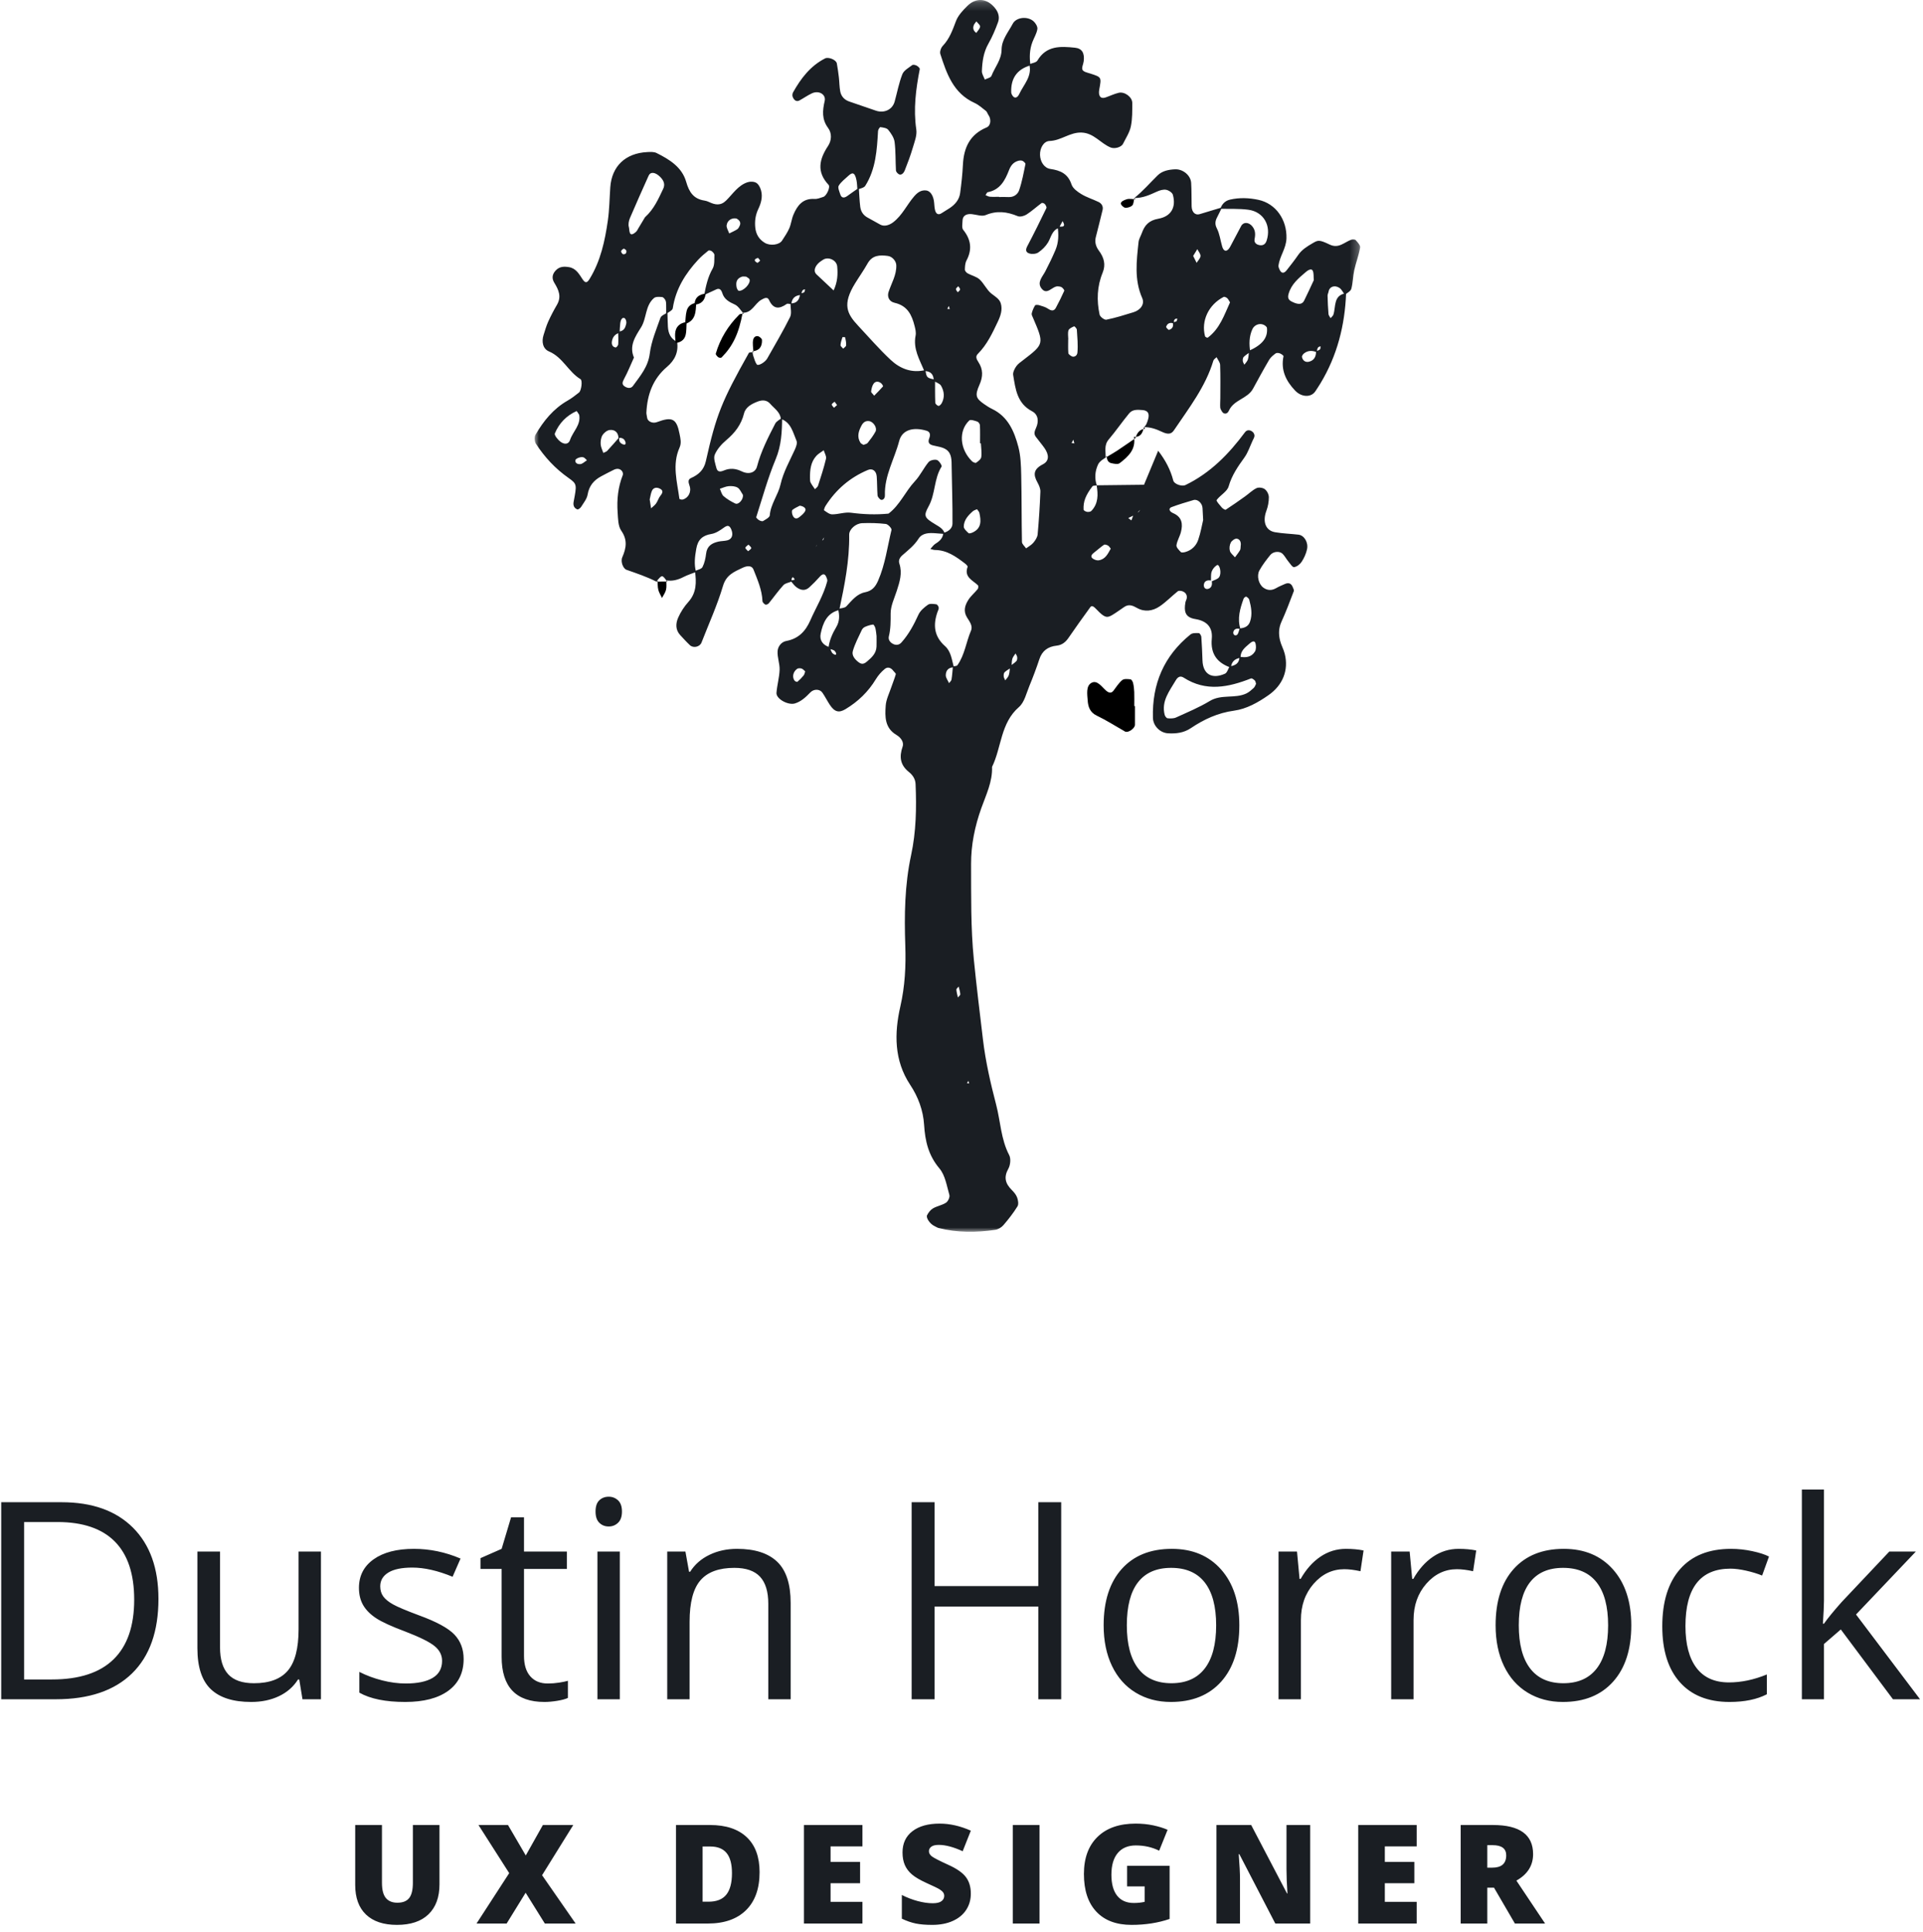 <?xml version="1.0" encoding="UTF-8"?>
<svg width="223px" height="224px" viewBox="0 0 223 224" version="1.1" xmlns="http://www.w3.org/2000/svg" xmlns:xlink="http://www.w3.org/1999/xlink">
    <!-- Generator: Sketch 50.2 (55047) - http://www.bohemiancoding.com/sketch -->
    <title>Group Copy</title>
    <desc>Created with Sketch.</desc>
    <defs>
        <polygon id="path-1" points="0 0.196 95.735 0.196 95.735 143 0 143"></polygon>
    </defs>
    <g id="Page-1" stroke="none" stroke-width="1" fill="none" fill-rule="evenodd">
        <g id="Group-Copy" transform="translate(0, -1)">
            <g id="Header-Logo" transform="translate(62, 0)">
                <g id="Group-3" transform="translate(0, 0.804)">
                    <g id="Fill-1-Clipped">
                        <mask id="mask-2" fill="white">
                            <use xlink:href="#path-1"></use>
                        </mask>
                        <g id="path-1"></g>
                        <path d="M50.303,125.497 L50.136,125.769 L50.38,125.81 L50.303,125.497 Z M24.753,64.101 C24.883,63.98 25.108,63.865 25.116,63.737 C25.123,63.61 24.911,63.47 24.796,63.335 C24.67,63.457 24.452,63.572 24.443,63.702 C24.434,63.827 24.641,63.967 24.753,64.101 Z M62.466,51.168 L62.266,51.563 L62.587,51.596 L62.466,51.168 Z M35.069,47.154 C34.974,47.025 34.88,46.896 34.786,46.768 C34.669,46.874 34.469,46.973 34.458,47.089 C34.447,47.207 34.622,47.343 34.715,47.471 C34.833,47.366 34.951,47.26 35.069,47.154 Z M48.029,35.666 L47.854,36.003 L48.136,36.032 L48.029,35.666 Z M49.128,33.383 C49.031,33.491 48.866,33.592 48.856,33.707 C48.846,33.825 48.989,33.955 49.064,34.08 C49.161,33.972 49.327,33.87 49.338,33.754 C49.348,33.638 49.204,33.507 49.128,33.383 Z M26.157,30.41 C26.064,30.301 25.94,30.084 25.881,30.101 C25.43,30.227 25.408,30.453 25.826,30.664 C25.88,30.691 26.044,30.5 26.157,30.41 Z M10.614,29.199 C10.516,29.136 10.384,29 10.329,29.026 C10.2,29.087 10.031,29.222 10.024,29.335 C10.018,29.449 10.186,29.67 10.283,29.673 C10.582,29.683 10.694,29.487 10.614,29.199 Z M51.224,2.674 C51.11,2.836 50.988,2.959 50.929,3.107 C50.782,3.476 50.89,3.784 51.216,4.013 C51.375,3.769 51.632,3.536 51.657,3.279 C51.677,3.097 51.384,2.882 51.224,2.674 Z M49.172,114.572 C49.079,114.692 48.902,114.816 48.908,114.931 C48.924,115.233 49.019,115.532 49.082,115.832 C49.18,115.709 49.366,115.581 49.359,115.463 C49.343,115.164 49.241,114.869 49.172,114.572 Z M6.062,53.558 C5.931,53.439 5.818,53.272 5.666,53.219 C5.514,53.166 5.312,53.196 5.15,53.248 C4.995,53.298 4.782,53.395 4.739,53.52 C4.647,53.785 4.883,54.04 5.291,54.003 C5.559,53.979 5.805,53.715 6.062,53.558 Z M35.47,40.214 C35.464,40.342 35.671,40.481 35.781,40.615 C35.901,40.49 36.113,40.37 36.121,40.237 C36.142,39.93 36.073,39.615 36.011,39.309 C36.006,39.281 35.702,39.264 35.693,39.293 C35.593,39.594 35.486,39.903 35.47,40.214 Z M76.364,29.865 C76.498,30.133 76.632,30.401 76.766,30.668 C76.927,30.406 77.199,30.15 77.216,29.879 C77.232,29.622 76.98,29.35 76.846,29.083 C76.686,29.344 76.525,29.604 76.364,29.865 Z M30.746,58.821 C30.458,58.979 30.142,59.104 29.894,59.312 C29.804,59.388 29.83,59.672 29.882,59.835 C30.031,60.307 30.339,60.431 30.688,60.151 C30.96,59.933 31.282,59.687 31.396,59.384 C31.499,59.109 31.163,58.876 30.746,58.821 Z M31.374,78.03 C31.237,77.917 31.116,77.756 30.959,77.705 C30.802,77.655 30.564,77.65 30.44,77.737 C29.967,78.069 29.839,78.674 30.133,79.096 C30.195,79.185 30.427,79.278 30.47,79.241 C30.733,79.015 30.98,78.765 31.199,78.495 C31.298,78.372 31.318,78.186 31.374,78.03 Z M39.374,46.071 C39.729,45.705 40.08,45.36 40.401,44.988 C40.43,44.954 40.291,44.723 40.187,44.634 C39.9,44.39 39.538,44.368 39.316,44.665 C39.133,44.911 39.063,45.264 39.02,45.58 C39.003,45.697 39.203,45.845 39.374,46.071 Z M81.875,63.483 C81.942,63.083 81.808,62.705 81.427,62.644 C81.214,62.61 80.846,62.872 80.73,63.095 C80.587,63.369 80.54,63.768 80.625,64.064 C80.705,64.345 81.008,64.563 81.212,64.809 C81.41,64.536 81.63,64.274 81.797,63.983 C81.875,63.847 81.852,63.652 81.875,63.483 Z M23.403,25.53 C22.878,25.424 22.346,25.726 22.265,26.306 C22.223,26.604 22.455,26.94 22.564,27.259 C22.874,27.102 23.199,26.967 23.49,26.779 C23.623,26.693 23.713,26.514 23.782,26.359 C23.935,26.021 23.797,25.739 23.403,25.53 Z M24.532,32.27 C24.357,32.27 24.17,32.223 24.021,32.278 C23.49,32.476 23.3,32.818 23.414,33.482 C23.441,33.643 23.574,33.904 23.677,33.913 C24.21,33.961 25.069,33.08 24.923,32.594 C24.882,32.457 24.663,32.373 24.532,32.27 Z M13.342,58.098 C13.394,58.44 13.447,58.783 13.5,59.125 C13.697,58.941 13.93,58.781 14.083,58.565 C14.283,58.281 14.377,57.915 14.596,57.651 C14.915,57.268 14.903,56.999 14.439,56.809 C14.076,56.659 13.747,56.761 13.597,57.107 C13.464,57.416 13.423,57.766 13.342,58.098 Z M61.882,39.539 L61.873,39.539 C61.873,40.07 61.847,40.603 61.89,41.131 C61.901,41.264 62.116,41.406 62.266,41.496 C62.504,41.638 62.906,41.49 62.943,41.068 C63.021,40.193 62.933,39.301 62.876,38.419 C62.867,38.273 62.601,38.005 62.562,38.024 C62.318,38.139 61.983,38.277 61.91,38.487 C61.801,38.803 61.882,39.185 61.882,39.539 Z M66.807,63.802 C66.704,63.681 66.621,63.52 66.49,63.444 C66.355,63.367 66.116,63.29 66.021,63.355 C65.612,63.635 65.246,63.976 64.851,64.279 C64.443,64.593 64.457,64.857 64.927,65.066 C65.073,65.131 65.255,65.177 65.408,65.155 C66.19,65.041 66.476,64.394 66.807,63.802 Z M51.297,59.231 C51.135,59.307 50.946,59.351 50.817,59.464 C50.274,59.941 49.776,60.488 49.763,61.241 C49.759,61.497 50.087,61.791 50.32,62.005 C50.398,62.076 50.671,61.985 50.827,61.91 C51.843,61.417 51.772,60.547 51.572,59.652 C51.537,59.499 51.391,59.371 51.297,59.231 Z M24.146,57.552 C23.949,57.269 23.809,56.894 23.54,56.731 C23.26,56.56 22.85,56.532 22.506,56.559 C22.157,56.585 21.82,56.756 21.478,56.863 C21.616,57.153 21.686,57.522 21.908,57.715 C22.306,58.059 22.778,58.338 23.256,58.567 C23.657,58.759 24.252,58.054 24.146,57.552 Z M38.133,51.77 C38.298,51.697 38.52,51.669 38.619,51.543 C38.95,51.126 39.278,50.696 39.529,50.228 C39.75,49.817 39.304,49.104 38.808,49.02 C38.398,48.951 38.111,49.146 37.914,49.513 C37.563,50.168 37.345,50.83 37.781,51.526 C37.85,51.637 38.013,51.69 38.133,51.77 Z M5.162,48.277 C5.056,48.125 4.89,47.84 4.86,47.853 C3.683,48.387 2.834,49.257 2.341,50.45 C2.292,50.566 2.433,50.795 2.536,50.934 C3.132,51.741 3.881,51.873 4.108,51.194 C4.439,50.212 5.392,49.451 5.162,48.277 Z M31.93,55.585 C31.948,55.765 31.919,55.969 31.994,56.121 C32.132,56.399 32.331,56.647 32.504,56.908 C32.627,56.775 32.813,56.662 32.864,56.505 C33.197,55.47 33.539,54.434 33.789,53.377 C33.858,53.088 33.621,52.726 33.524,52.397 C33.236,52.611 32.904,52.785 32.667,53.045 C32.015,53.763 31.923,54.664 31.93,55.585 Z M90.353,32.68 C90.318,32.265 90.366,31.893 90.239,31.598 C90.116,31.312 89.783,31.43 89.42,31.74 C88.59,32.45 87.749,33.132 87.432,34.257 C87.306,34.702 87.39,34.957 87.805,35.166 C88.528,35.53 88.997,35.525 89.232,35.053 C89.632,34.25 90,33.432 90.353,32.68 Z M80.64,35.251 C80.51,35.048 80.439,34.872 80.311,34.761 C80.205,34.67 79.989,34.574 79.894,34.622 C78.149,35.518 77.263,37.405 77.745,39.188 C77.766,39.267 78.011,39.377 78.056,39.343 C79.457,38.304 79.969,36.711 80.64,35.251 Z M34.669,33.868 C35.132,32.881 35.169,31.988 35.086,31.08 C35.021,30.362 34.059,29.905 33.442,30.314 C33.295,30.412 33.141,30.503 33.007,30.617 C32.467,31.081 32.315,31.659 32.67,31.991 C33.323,32.603 33.975,33.217 34.669,33.868 Z M51.748,51.594 C51.716,51.594 51.683,51.594 51.651,51.594 C51.651,50.893 51.669,50.192 51.637,49.493 C51.63,49.342 51.472,49.117 51.336,49.072 C51.033,48.971 50.55,48.803 50.403,48.941 C49.132,50.141 49.292,52.27 50.715,53.669 C50.831,53.784 51.114,53.901 51.198,53.842 C51.439,53.673 51.758,53.434 51.792,53.188 C51.864,52.668 51.772,52.127 51.748,51.594 Z M39.648,73.934 C39.62,73.732 39.596,73.377 39.517,73.034 C39.479,72.869 39.323,72.591 39.247,72.6 C38.931,72.637 38.615,72.738 38.321,72.865 C38.168,72.931 38.01,73.077 37.941,73.226 C37.567,74.034 37.136,74.83 36.896,75.679 C36.753,76.186 37.137,76.657 37.591,76.987 C37.958,77.254 38.211,77.167 38.55,76.88 C39.108,76.408 39.613,75.938 39.645,75.154 C39.66,74.797 39.648,74.44 39.648,73.934 Z M53.853,23.012 L53.853,23.037 C54.211,23.037 54.57,23.017 54.927,23.041 C55.548,23.084 56.02,22.73 56.184,22.251 C56.521,21.27 56.706,20.236 56.915,19.217 C56.936,19.114 56.714,18.904 56.564,18.84 C56.417,18.777 56.207,18.8 56.045,18.85 C55.504,19.016 55.213,19.396 55.005,19.933 C54.55,21.108 53.973,22.206 52.549,22.477 C52.443,22.497 52.372,22.702 52.285,22.82 C52.453,22.884 52.617,22.989 52.789,23.003 C53.141,23.032 53.498,23.012 53.853,23.012 Z M12.795,25.385 C13.868,24.41 14.351,23.241 14.897,22.109 C15.136,21.614 15.032,21.175 14.544,20.692 C13.991,20.146 13.432,20.082 13.219,20.561 C12.489,22.199 11.748,23.832 11.049,25.482 C10.914,25.8 10.834,26.221 10.929,26.533 C11.021,26.835 10.885,27.849 11.753,27.075 C11.879,26.962 11.951,26.788 12.042,26.639 C12.32,26.18 12.595,25.72 12.795,25.385 Z M77.523,60.483 C77.488,59.809 77.468,59.452 77.451,59.096 C77.425,58.536 76.878,58.028 76.412,58.166 C75.555,58.419 74.696,58.672 73.861,58.986 C73.494,59.123 73.558,59.479 74.036,59.684 C75.085,60.132 75.186,60.949 74.943,61.89 C74.809,62.408 74.5,62.89 74.429,63.41 C74.397,63.651 74.716,63.974 74.938,64.198 C75.025,64.285 75.293,64.239 75.46,64.192 C76.202,63.983 76.717,63.465 76.953,62.774 C77.24,61.936 77.386,61.051 77.523,60.483 Z M83.658,79.476 C83.614,79.345 83.604,79.179 83.516,79.09 C83.398,78.972 83.177,78.806 83.074,78.847 C80.457,79.876 77.857,80.42 75.269,78.759 C74.886,78.513 74.588,78.658 74.353,79.059 C73.626,80.304 72.654,81.466 73.06,83.067 C73.1,83.226 73.272,83.455 73.4,83.467 C73.723,83.497 74.094,83.505 74.379,83.375 C75.702,82.772 77.057,82.21 78.297,81.461 C79.638,80.649 81.198,81.218 82.53,80.592 C82.848,80.442 83.124,80.187 83.389,79.947 C83.516,79.831 83.571,79.636 83.658,79.476 Z M60.794,26.62 C59.983,26.896 59.899,27.697 59.532,28.308 C59.261,28.76 58.846,29.164 58.41,29.463 C58.153,29.64 57.697,29.677 57.385,29.587 C56.914,29.451 56.924,29.128 57.129,28.74 C57.899,27.282 58.627,25.802 59.345,24.318 C59.396,24.213 59.271,23.979 59.167,23.856 C59.092,23.768 58.859,23.685 58.794,23.732 C58.204,24.165 57.662,24.669 57.049,25.061 C56.769,25.24 56.294,25.369 56.018,25.254 C54.781,24.741 53.6,24.587 52.307,25.13 C51.865,25.316 51.243,25.08 50.705,25.022 C50.05,24.951 49.635,25.216 49.621,25.767 C49.612,26.129 49.511,26.608 49.695,26.837 C50.603,27.965 50.762,29.106 50.08,30.396 C49.919,30.7 49.898,31.099 49.892,31.455 C49.889,31.6 50.065,31.804 50.212,31.886 C50.668,32.139 51.233,32.256 51.601,32.594 C52.118,33.071 52.417,33.798 52.96,34.229 C53.39,34.57 53.896,34.835 54.055,35.364 C54.279,36.103 54.027,36.824 53.708,37.496 C53.08,38.825 52.455,40.159 51.393,41.224 C51.105,41.513 51.216,41.807 51.466,42.184 C52.011,43.009 52.002,43.858 51.589,44.79 C51.032,46.046 51.16,46.373 52.112,47.037 C52.413,47.247 52.724,47.45 53.053,47.609 C54.9,48.497 55.619,50.205 56.093,52.001 C56.371,53.054 56.401,54.189 56.426,55.29 C56.484,57.868 56.459,60.448 56.511,63.026 C56.516,63.277 56.824,63.522 56.99,63.769 C57.277,63.554 57.613,63.38 57.836,63.112 C58.065,62.837 58.3,62.482 58.33,62.144 C58.48,60.497 58.584,58.845 58.649,57.193 C58.662,56.848 58.494,56.463 58.319,56.148 C57.792,55.204 57.84,54.591 58.944,54.02 C59.703,53.628 59.653,52.898 59.117,52.132 C58.803,51.684 58.439,51.271 58.114,50.83 C57.865,50.491 57.977,50.176 58.149,49.796 C58.478,49.069 58.422,48.262 57.68,47.873 C55.942,46.963 55.761,45.298 55.493,43.675 C55.441,43.365 55.647,42.961 55.842,42.673 C56.039,42.383 56.359,42.168 56.646,41.948 C59.091,40.071 59.092,40.074 57.796,37.048 C57.724,36.881 57.608,36.684 57.644,36.532 C57.721,36.207 57.858,35.887 58.032,35.602 C58.079,35.523 58.357,35.533 58.506,35.578 C58.856,35.684 59.229,35.782 59.525,35.982 C59.93,36.257 60.23,36.278 60.446,35.876 C60.792,35.233 61.119,34.579 61.414,33.911 C61.45,33.83 61.265,33.603 61.135,33.511 C61.014,33.424 60.831,33.401 60.674,33.393 C60.015,33.357 59.421,34.503 58.763,33.618 C58.241,32.914 58.886,32.289 59.214,31.663 C59.64,30.849 60.04,30.018 60.399,29.173 C60.768,28.304 60.781,27.383 60.645,26.458 C61.045,26.438 61.7,26.653 61.226,25.827 C61.082,26.091 60.938,26.355 60.794,26.62 Z M48.504,77.461 C48.683,77.415 48.945,77.429 49.027,77.314 C49.879,76.114 50.034,74.631 50.601,73.309 C50.839,72.756 50.425,72.241 50.142,71.782 C49.682,71.038 49.897,70.357 50.302,69.728 C50.596,69.272 51.037,68.913 51.381,68.486 C51.458,68.389 51.475,68.117 51.403,68.047 C50.786,67.454 49.769,67.105 50.21,65.906 C50.241,65.823 50.024,65.614 49.887,65.51 C48.858,64.724 47.811,63.971 46.43,63.957 C46.25,63.955 46.072,63.88 45.892,63.839 C46.086,63.633 46.248,63.374 46.482,63.231 C46.972,62.932 47.348,62.581 47.394,61.974 C47.977,61.841 48.449,61.45 48.454,60.903 C48.474,58.704 48.388,56.505 48.358,54.305 C48.348,53.569 48.386,52.775 47.734,52.319 C47.309,52.022 46.712,51.962 46.184,51.83 C45.724,51.715 45.58,51.464 45.761,51.004 C45.931,50.567 45.835,50.249 45.456,50.135 C43.874,49.658 42.605,50.049 42.277,51.311 C41.729,53.413 40.545,55.346 40.618,57.624 C40.633,58.088 40.252,58.262 40.053,58.074 C39.925,57.954 39.775,57.784 39.763,57.626 C39.709,56.896 39.725,56.16 39.668,55.43 C39.615,54.761 39.15,54.468 38.651,54.678 C36.563,55.553 34.932,56.957 33.724,58.861 C33.629,59.01 33.523,59.332 33.567,59.362 C33.857,59.558 34.187,59.828 34.504,59.828 C35.228,59.829 35.972,59.544 36.673,59.637 C38.132,59.829 39.578,59.887 41.038,59.741 C42.364,58.741 42.987,57.167 44.099,55.983 C44.714,55.33 45.101,54.467 45.678,53.772 C45.861,53.553 46.373,53.434 46.653,53.524 C46.902,53.603 47.261,54.176 47.19,54.289 C46.293,55.704 46.49,57.453 45.68,58.911 C45.057,60.032 45.217,60.23 46.472,60.989 C46.945,61.275 47.416,61.519 47.57,62.101 C47.207,62.072 46.845,62.043 46.483,62.016 C45.74,61.958 44.947,61.976 44.522,62.645 C44.023,63.431 43.325,63.971 42.653,64.558 C42.345,64.826 42.165,65.145 42.292,65.529 C42.662,66.639 42.326,67.664 41.99,68.704 C41.713,69.563 41.281,70.439 41.283,71.307 C41.285,72.21 41.294,73.082 41.077,73.964 C40.983,74.35 41.204,74.673 41.575,74.854 C41.924,75.025 42.271,74.975 42.535,74.68 C43.386,73.726 43.978,72.621 44.506,71.459 C44.717,70.996 45.18,70.605 45.613,70.302 C45.84,70.144 46.254,70.212 46.574,70.253 C46.69,70.268 46.842,70.495 46.859,70.639 C46.879,70.803 46.772,70.985 46.712,71.156 C46.192,72.648 46.313,73.972 47.583,75.094 C48.3,75.727 48.371,76.699 48.62,77.564 C47.999,77.555 47.677,77.925 47.677,78.483 C47.677,78.786 47.921,79.09 48.055,79.393 C48.155,79.256 48.318,79.128 48.342,78.978 C48.423,78.477 48.454,77.967 48.504,77.461 Z M28.7,48.622 C28.684,50.261 28.614,51.849 27.951,53.434 C27.045,55.606 26.42,57.895 25.699,60.142 C25.673,60.223 25.888,60.422 26.029,60.504 C26.162,60.582 26.392,60.66 26.494,60.598 C26.786,60.419 27.246,60.186 27.265,59.946 C27.369,58.625 28.237,57.588 28.514,56.358 C28.842,54.907 29.573,53.648 30.173,52.322 C30.315,52.008 30.483,51.567 30.368,51.3 C29.953,50.33 29.745,49.176 28.55,48.754 C28.465,47.951 27.79,47.557 27.328,47.02 C26.931,46.558 26.406,46.542 25.869,46.747 C25.172,47.012 24.464,47.39 24.282,48.125 C23.957,49.436 23.22,50.383 22.215,51.229 C21.676,51.683 21.161,52.267 20.89,52.9 C20.712,53.316 20.946,53.936 21.074,54.445 C21.194,54.916 21.506,54.926 21.953,54.738 C22.634,54.453 23.289,54.49 24.02,54.845 C24.865,55.255 25.606,54.963 25.782,54.293 C26.244,52.525 27.069,50.918 27.895,49.312 C28.045,49.021 28.426,48.849 28.7,48.622 Z M34.21,75.231 C34.334,75.486 34.394,75.824 34.596,75.976 C34.95,76.244 35.115,76.052 34.816,75.686 C34.666,75.503 34.321,75.48 34.063,75.385 C34.161,74.472 34.519,73.661 34.986,72.878 C35.372,72.229 35.374,71.51 35.181,70.789 C35.51,70.696 35.944,70.704 36.147,70.491 C36.785,69.821 37.354,69.047 38.31,68.86 C39.129,68.699 39.519,68.228 39.834,67.504 C40.653,65.622 40.906,63.598 41.382,61.632 C41.425,61.454 40.982,60.972 40.727,60.941 C39.822,60.833 38.898,60.814 37.984,60.848 C37.228,60.875 36.466,61.565 36.475,62.189 C36.52,65.156 35.941,68.037 35.326,70.914 C33.892,71.26 33.431,72.415 33.171,73.651 C33.008,74.427 33.425,74.992 34.21,75.231 Z M82.836,40.864 C84.38,40.172 85.038,39.356 84.922,38.217 C84.907,38.08 84.696,37.92 84.54,37.849 C84.038,37.617 83.448,37.884 83.235,38.35 C82.843,39.209 82.842,40.093 82.984,40.996 C82.727,41.186 82.448,41.353 82.224,41.577 C82.127,41.675 82.106,41.891 82.12,42.046 C82.133,42.194 82.237,42.334 82.301,42.477 C82.443,42.274 82.645,42.09 82.712,41.864 C82.806,41.546 82.8,41.199 82.836,40.864 Z M81.768,73.049 C82.303,73.003 82.761,72.833 82.956,72.275 C83.257,71.418 83.093,70.568 82.87,69.729 C82.831,69.581 82.659,69.444 82.515,69.363 C82.47,69.338 82.254,69.492 82.215,69.599 C81.803,70.744 81.459,71.901 81.848,73.131 C81.485,73.013 81.171,73.078 81.047,73.382 C80.925,73.685 81.152,73.958 81.415,73.819 C81.613,73.714 81.656,73.316 81.768,73.049 Z M9.85,50.853 C9.727,51.226 9.826,51.517 10.168,51.678 C10.482,51.827 10.628,51.708 10.514,51.395 C10.386,51.045 10.102,50.913 9.723,50.976 C9.697,50.322 9.298,49.983 8.705,50.047 C8.401,50.08 8.04,50.368 7.868,50.643 C7.689,50.93 7.636,51.344 7.656,51.695 C7.675,52.036 7.854,52.368 7.963,52.704 C8.117,52.624 8.307,52.579 8.418,52.46 C8.908,51.936 9.375,51.391 9.85,50.853 Z M46.284,44.363 C46.285,43.632 45.954,43.217 45.191,43.21 C44.639,41.892 43.867,40.636 44.178,39.093 C44.246,38.752 44.154,38.361 44.066,38.011 C43.746,36.727 43.251,35.643 41.739,35.3 C41.062,35.145 40.877,34.555 41.038,34.057 C41.371,33.026 41.981,32.083 41.938,30.934 C41.922,30.484 41.5,29.934 40.947,29.865 C40.018,29.747 39.154,29.767 38.607,30.744 C38.164,31.536 37.633,32.277 37.157,33.051 C35.665,35.48 36.199,36.557 37.513,37.958 C38.76,39.289 39.955,40.674 41.284,41.916 C42.386,42.945 43.741,43.481 45.31,43.093 C45.461,43.994 45.461,43.994 46.434,44.212 C46.436,45.103 46.423,45.996 46.458,46.886 C46.463,47.022 46.676,47.215 46.827,47.255 C46.919,47.28 47.121,47.089 47.197,46.953 C47.576,46.268 47.497,45.553 47.13,44.915 C46.98,44.655 46.574,44.542 46.284,44.363 Z M9.686,38.634 C10.111,38.625 10.399,38.434 10.528,38.051 C10.585,37.881 10.65,37.695 10.634,37.524 C10.618,37.365 10.539,37.135 10.42,37.077 C10.185,36.963 9.985,37.206 9.927,37.675 C9.883,38.039 9.875,38.407 9.851,38.773 C9.319,38.915 9.029,39.28 8.955,39.807 C8.905,40.173 9.07,40.44 9.394,40.479 C9.482,40.49 9.683,40.247 9.692,40.113 C9.722,39.622 9.693,39.127 9.686,38.634 Z M90.741,41.05 C90.215,40.819 89.696,40.795 89.224,41.165 C89.102,41.262 88.955,41.469 88.982,41.588 C89.079,42.019 89.399,42.234 89.812,42.127 C90.408,41.972 90.626,41.514 90.612,40.927 C90.768,40.854 90.947,40.808 91.07,40.699 C91.14,40.636 91.12,40.471 91.141,40.351 C90.835,40.371 90.702,40.603 90.741,41.05 Z M78.524,67.594 C78.816,67.436 79.21,67.348 79.378,67.104 C79.706,66.625 79.418,65.544 79.125,65.713 C78.861,65.866 78.62,66.167 78.515,66.456 C78.4,66.772 78.452,67.15 78.431,67.5 C77.999,67.416 77.673,67.555 77.611,67.941 C77.55,68.318 77.791,68.558 78.12,68.46 C78.48,68.352 78.599,68.01 78.524,67.594 Z M55.133,77.419 C55.381,77.227 55.653,77.058 55.868,76.834 C55.961,76.737 55.975,76.524 55.957,76.372 C55.939,76.227 55.834,76.091 55.767,75.952 C55.636,76.164 55.449,76.362 55.39,76.592 C55.309,76.906 55.326,77.245 55.302,77.573 C55.03,77.754 54.735,77.91 54.499,78.129 C54.397,78.224 54.381,78.455 54.395,78.618 C54.408,78.773 54.511,78.921 54.574,79.073 C54.718,78.87 54.924,78.684 54.991,78.458 C55.09,78.127 55.09,77.767 55.133,77.419 Z M30.789,34.236 C30.947,34.187 31.125,34.167 31.255,34.077 C31.329,34.024 31.325,33.858 31.356,33.744 C31.079,33.738 30.942,33.954 30.944,34.391 C30.244,34.413 29.824,34.742 29.767,35.466 C29.584,35.453 29.343,35.356 29.228,35.437 C28.357,36.052 27.678,36.054 27.18,34.974 C27.008,34.601 26.691,34.716 26.282,34.953 C25.516,35.395 25.21,36.494 24.12,36.454 L24.249,36.571 C23.908,36.203 23.632,35.689 23.211,35.5 C22.554,35.204 21.99,34.901 21.764,34.184 C21.627,33.744 21.408,33.588 21.068,33.743 C20.598,33.955 20.132,34.175 19.665,34.392 C19.864,33.332 20.087,32.297 20.642,31.332 C20.887,30.905 20.824,30.287 20.846,29.754 C20.852,29.613 20.681,29.433 20.547,29.327 C20.448,29.249 20.218,29.193 20.146,29.251 C19.734,29.581 19.322,29.922 18.964,30.309 C17.475,31.915 16.351,33.71 16.018,35.937 C15.98,36.191 15.516,36.382 15.25,36.602 C15.252,36.24 15.262,35.877 15.251,35.515 C15.246,35.338 15.241,35.142 15.162,34.994 C15.081,34.842 14.917,34.645 14.776,34.634 C14.465,34.609 14.048,34.575 13.845,34.746 C12.804,35.628 13.007,37.089 12.33,38.165 C11.666,39.22 10.935,40.289 11.516,41.648 C11.141,42.474 10.805,43.32 10.375,44.116 C10.148,44.535 10.104,44.779 10.461,45.008 C10.775,45.209 11.165,45.26 11.398,44.94 C12.23,43.79 13.157,42.739 13.352,41.178 C13.529,39.768 14.11,38.4 14.588,37.04 C14.682,36.772 15.121,36.626 15.401,36.423 C15.417,36.972 15.422,37.521 15.453,38.068 C15.496,38.838 15.774,39.476 16.52,39.825 C16.703,41.024 16.247,41.966 15.347,42.729 C13.71,44.119 13.053,45.954 12.958,48.037 C12.95,48.216 13.021,48.397 13.035,48.58 C13.07,49.046 13.655,49.332 14.182,49.134 C15.965,48.465 16.465,48.73 16.806,50.51 C16.908,51.042 17.047,51.541 16.798,52.101 C15.923,54.061 16.526,56.048 16.787,58.023 C16.793,58.071 17.046,58.141 17.161,58.112 C17.818,57.946 18.216,57.23 17.961,56.505 C17.807,56.066 17.776,55.774 18.134,55.617 C19.01,55.23 19.624,54.677 19.851,53.67 C21.063,48.268 21.691,46.721 24.841,41.113 C24.896,41.015 25.187,41.05 25.368,41.023 L25.252,40.923 C25.285,41.104 25.296,41.292 25.355,41.463 C25.471,41.8 25.56,42.166 25.762,42.447 C25.918,42.663 26.72,42.202 26.969,41.762 C27.869,40.169 28.805,38.593 29.619,36.956 C29.834,36.525 29.662,35.901 29.667,35.366 C30.443,35.388 30.718,34.914 30.789,34.236 Z M73.985,37.559 C74.133,37.525 74.299,37.521 74.422,37.446 C74.492,37.403 74.493,37.246 74.526,37.14 C74.229,37.104 74.095,37.291 74.125,37.701 C73.699,37.547 73.37,37.663 73.233,38.079 C73.206,38.16 73.491,38.461 73.566,38.439 C73.989,38.313 74.119,37.989 73.985,37.559 Z M69.52,59.673 C69.682,59.641 69.857,59.635 70.003,59.567 C70.095,59.525 70.145,59.39 70.215,59.296 C70.042,59.477 69.87,59.658 69.698,59.839 C69.411,59.976 69.124,60.115 68.838,60.252 C68.959,60.345 69.08,60.436 69.201,60.529 C69.307,60.244 69.414,59.958 69.52,59.673 Z M32.993,63.008 C33.146,62.939 33.316,62.893 33.445,62.794 C33.519,62.736 33.528,62.592 33.566,62.487 C33.428,62.713 33.29,62.939 33.153,63.166 C33.018,63.231 32.873,63.282 32.753,63.368 C32.679,63.421 32.644,63.527 32.591,63.61 C32.725,63.409 32.86,63.208 32.993,63.008 Z M28.846,68.036 C28.241,68.701 27.721,69.444 27.149,70.141 C27.068,70.24 26.84,70.333 26.754,70.288 C26.607,70.211 26.424,70.026 26.418,69.88 C26.365,68.577 25.845,67.412 25.38,66.229 C25.206,65.787 24.735,65.724 24.088,66.032 C23.122,66.492 22.222,66.843 21.842,68.122 C21.177,70.362 20.197,72.51 19.347,74.695 C19.154,75.192 18.407,75.369 18.003,74.992 C17.609,74.622 17.245,74.218 16.878,73.82 C16.308,73.204 16.353,72.458 16.649,71.79 C16.937,71.139 17.348,70.511 17.824,69.981 C18.786,68.911 18.772,67.684 18.588,66.397 C18.89,66.249 19.34,66.177 19.463,65.938 C19.704,65.467 19.822,64.91 19.884,64.376 C19.986,63.499 20.553,63.157 21.303,62.987 C21.646,62.91 22.011,62.924 22.351,62.837 C22.907,62.694 23.064,62.167 22.789,61.544 C22.581,61.074 22.348,61.07 21.928,61.376 C21.497,61.688 21.002,62.017 20.497,62.1 C19.46,62.268 18.928,62.762 18.744,63.81 C18.583,64.722 18.466,65.603 18.716,66.505 C18.237,66.694 17.739,66.845 17.283,67.08 C16.642,67.412 15.991,67.595 15.271,67.483 C14.777,66.819 14.777,66.819 14.106,67.621 C13.047,67.076 11.842,66.671 10.643,66.25 C10.276,66.122 9.937,65.324 10.163,64.801 C10.626,63.731 10.79,62.795 10.044,61.719 C9.666,61.175 9.674,60.323 9.623,59.601 C9.517,58.121 9.67,56.662 10.224,55.262 C10.272,55.142 10.22,54.929 10.136,54.819 C9.907,54.521 9.561,54.473 9.174,54.663 C8.678,54.906 8.189,55.162 7.702,55.423 C6.849,55.881 6.312,56.531 6.141,57.539 C6.056,58.041 5.675,58.5 5.392,58.956 C5.303,59.1 5.054,59.289 4.953,59.253 C4.574,59.113 4.444,58.783 4.52,58.379 C4.888,56.402 4.946,56.32 3.922,55.6 C2.389,54.523 1.155,53.192 0.148,51.643 C-0.02,51.384 -0.055,50.86 0.095,50.602 C1.026,48.997 2.175,47.579 3.828,46.636 C4.292,46.372 4.719,46.035 5.141,45.704 C5.421,45.485 5.57,44.304 5.32,44.154 C3.911,43.307 3.273,41.618 1.668,40.941 C0.928,40.629 0.794,39.785 1.033,39.04 C1.2,38.519 1.346,37.987 1.57,37.491 C1.872,36.821 2.217,36.167 2.587,35.533 C3.136,34.593 2.79,33.809 2.285,32.988 C1.937,32.423 2.066,31.943 2.463,31.53 C2.899,31.077 3.429,31.076 3.983,31.166 C4.804,31.3 5.161,31.98 5.562,32.579 C5.86,33.023 6.071,33.026 6.366,32.546 C7.647,30.461 8.15,28.128 8.489,25.759 C8.671,24.487 8.682,23.19 8.772,21.905 C8.944,19.469 10.522,17.956 13.052,17.827 C13.414,17.808 13.832,17.783 14.137,17.935 C15.633,18.678 17.088,19.574 17.572,21.274 C17.912,22.471 18.432,23.259 19.696,23.449 C19.876,23.476 20.057,23.536 20.221,23.614 C20.918,23.947 21.56,24.078 22.204,23.444 C22.983,22.678 23.589,21.684 24.694,21.322 C25.001,21.221 25.454,21.236 25.712,21.399 C25.981,21.569 26.172,21.962 26.261,22.294 C26.459,23.036 26.252,23.763 25.934,24.43 C25.605,25.122 25.509,25.834 25.584,26.572 C25.662,27.335 26.006,27.942 26.699,28.354 C27.311,28.719 28.368,28.6 28.695,28.083 C28.989,27.62 29.312,27.164 29.528,26.665 C29.745,26.163 29.798,25.59 30.011,25.085 C30.461,24.017 31.099,23.175 32.452,23.259 C32.792,23.28 33.151,23.128 33.489,23.017 C33.85,22.899 34.325,21.882 34.082,21.622 C32.672,20.118 33.003,18.659 34.024,17.119 C34.446,16.481 34.488,15.649 34.03,15.03 C33.285,14.023 33.379,13.019 33.634,11.903 C33.81,11.131 32.949,10.642 32.146,11.019 C31.649,11.253 31.196,11.577 30.712,11.839 C30.394,12.012 30.096,11.866 29.924,11.426 C29.865,11.278 29.886,11.044 29.967,10.903 C30.876,9.286 31.971,7.84 33.677,6.969 C34.068,6.769 34.966,7.124 35.043,7.547 C35.139,8.08 35.216,8.617 35.279,9.155 C35.343,9.7 35.336,10.257 35.438,10.794 C35.545,11.358 35.911,11.764 36.463,11.958 C37.497,12.322 38.534,12.675 39.573,13.026 C40.545,13.355 41.492,12.9 41.748,11.973 C42.041,10.913 42.242,9.817 42.641,8.8 C42.812,8.362 43.367,8.06 43.784,7.745 C43.889,7.665 44.159,7.727 44.309,7.808 C44.461,7.889 44.682,8.097 44.66,8.208 C44.211,10.525 43.904,12.833 44.258,15.211 C44.359,15.89 44.049,16.651 43.844,17.35 C43.585,18.228 43.263,19.091 42.924,19.943 C42.753,20.371 42.451,20.532 42.224,20.388 C42.078,20.296 41.907,20.111 41.898,19.958 C41.835,18.858 41.881,17.747 41.741,16.658 C41.678,16.158 41.331,15.654 41,15.243 C40.827,15.029 40.414,14.982 40.097,14.935 C40.025,14.925 39.831,15.219 39.822,15.381 C39.694,17.588 39.565,19.798 38.34,21.737 C38.186,21.982 37.739,22.041 37.428,22.187 C37.396,21.827 37.396,21.461 37.326,21.109 C37.153,20.239 36.899,20.092 36.38,20.578 C35.988,20.946 35.528,21.28 35.261,21.726 C35.129,21.947 35.338,22.396 35.442,22.726 C35.578,23.155 35.875,23.199 36.279,22.903 C36.711,22.586 37.154,22.284 37.593,21.975 C37.644,22.706 37.668,23.441 37.758,24.168 C37.827,24.731 38.123,25.173 38.655,25.445 C39.144,25.696 39.61,25.994 40.099,26.246 C40.574,26.49 41.15,26.295 41.597,25.949 C42.643,25.139 43.17,23.93 44.006,22.964 C44.361,22.554 44.787,22.198 45.41,22.277 C45.832,22.33 46.176,22.76 46.296,23.462 C46.357,23.82 46.342,24.194 46.429,24.544 C46.552,25.038 46.836,25.146 47.199,24.907 C47.506,24.706 47.824,24.523 48.129,24.322 C48.765,23.902 49.24,23.342 49.343,22.575 C49.489,21.487 49.611,20.393 49.664,19.297 C49.762,17.319 50.465,15.784 52.414,14.969 C52.924,14.756 52.956,13.983 52.618,13.519 C52.512,13.373 52.469,13.163 52.336,13.059 C51.907,12.723 51.487,12.344 50.999,12.122 C48.553,11.008 47.779,8.738 47.044,6.453 C46.96,6.19 47.12,5.73 47.327,5.514 C48.116,4.688 48.468,3.675 48.861,2.638 C49.107,1.988 49.646,1.412 50.156,0.905 C51.221,-0.154 52.522,-0.007 53.449,1.213 C53.799,1.675 53.931,2.235 53.741,2.76 C53.428,3.619 53.069,4.472 52.617,5.264 C52.048,6.263 51.907,7.339 51.864,8.436 C51.85,8.76 52.083,9.093 52.203,9.421 C52.469,9.283 52.892,9.205 52.973,8.996 C53.367,7.983 54.14,7.126 54.149,5.947 C54.158,4.79 54.935,3.913 55.443,2.949 C55.837,2.198 57.119,2.039 57.839,2.648 C58.086,2.858 58.341,3.28 58.299,3.561 C58.221,4.08 57.917,4.562 57.724,5.067 C57.39,5.945 57.363,6.853 57.499,7.772 C55.929,8.225 55.208,9.29 55.266,10.9 C55.271,11.058 55.37,11.236 55.476,11.362 C55.693,11.618 55.991,11.535 56.196,11.098 C56.714,9.993 57.715,9.045 57.361,7.645 C57.683,7.507 58.158,7.46 58.304,7.216 C59.35,5.459 60.987,5.555 62.664,5.728 C63.457,5.81 63.79,6.324 63.672,7.29 C63.63,7.635 63.404,8.058 63.534,8.297 C63.666,8.539 64.127,8.623 64.458,8.73 C65.744,9.145 65.741,9.145 65.476,10.566 C65.337,11.31 65.625,11.691 66.189,11.501 C66.706,11.327 67.203,11.077 67.73,10.954 C68.425,10.792 69.303,11.453 69.303,12.125 C69.302,13.037 69.323,13.97 69.139,14.853 C68.993,15.552 68.565,16.194 68.24,16.851 C68.026,17.286 67.244,17.477 66.795,17.295 C65.62,16.819 64.857,15.613 63.414,15.564 C62.061,15.518 61.042,16.499 59.722,16.539 C59.018,16.56 58.576,17.385 58.606,18.166 C58.634,18.928 59.074,19.675 59.809,19.783 C60.979,19.955 61.85,20.34 62.26,21.585 C62.41,22.039 62.952,22.432 63.405,22.704 C64.025,23.079 64.739,23.295 65.396,23.613 C65.77,23.795 65.952,24.143 65.863,24.53 C65.617,25.594 65.33,26.647 65.07,27.708 C64.929,28.279 65.098,28.809 65.431,29.254 C66.023,30.046 66.255,30.868 65.865,31.816 C65.217,33.393 65.163,35.028 65.514,36.668 C65.569,36.922 66.075,37.306 66.297,37.26 C67.36,37.044 68.402,36.717 69.442,36.396 C70.271,36.141 70.766,35.453 70.457,34.754 C69.512,32.622 69.801,30.436 70.033,28.248 C70.071,27.895 70.289,27.563 70.412,27.217 C70.736,26.302 71.24,25.748 72.321,25.555 C73.829,25.286 74.407,24.206 74.012,22.778 C73.941,22.521 73.52,22.25 73.223,22.197 C72.891,22.138 72.489,22.261 72.165,22.409 C71.324,22.79 70.495,23.176 69.543,23.147 C70.531,22.365 71.349,21.404 72.249,20.524 C72.78,20.005 73.513,19.859 74.261,19.824 C75.157,19.782 76.077,20.503 76.133,21.402 C76.189,22.305 76.163,23.212 76.187,24.118 C76.204,24.796 76.613,25.179 77.116,25.023 C77.978,24.758 78.842,24.502 79.704,24.242 C79.548,24.563 79.404,24.892 79.233,25.205 C78.974,25.682 78.806,26.09 79.114,26.679 C79.438,27.301 79.518,28.05 79.72,28.739 C79.769,28.907 79.844,29.106 79.973,29.202 C80.187,29.361 80.449,29.192 80.664,28.79 C81.09,27.995 81.507,27.196 81.93,26.399 C82.195,25.902 82.809,25.947 83.202,26.412 C83.593,26.873 83.595,27.361 83.489,27.9 C83.416,28.268 83.614,28.527 84.039,28.612 C84.468,28.698 84.748,28.507 84.882,28.097 C85.449,26.364 84.539,24.747 82.761,24.511 C81.694,24.37 80.601,24.43 79.52,24.4 C79.701,23.841 80.089,23.463 80.643,23.337 C81.731,23.088 82.831,23.129 83.92,23.36 C85.961,23.792 87.253,25.681 87.184,27.837 C87.148,28.998 86.406,29.884 86.258,30.97 C86.237,31.122 86.315,31.299 86.382,31.448 C86.59,31.912 86.886,31.938 87.216,31.516 C87.665,30.942 88.121,30.372 88.532,29.771 C88.963,29.142 89.575,28.766 90.212,28.396 C90.831,28.038 90.958,27.954 92.185,28.545 C93.244,29.056 93.884,28.276 94.695,27.989 C94.851,27.933 95.134,27.945 95.224,28.046 C95.446,28.294 95.776,28.645 95.731,28.895 C95.573,29.785 95.239,30.643 95.043,31.528 C94.886,32.235 94.898,32.982 94.707,33.677 C94.629,33.961 94.215,34.152 93.953,34.386 C93.75,34.11 93.599,33.757 93.332,33.576 C92.779,33.201 92.163,33.434 92.075,33.975 C92.048,34.145 91.947,34.312 91.951,34.479 C91.969,35.189 91.999,35.899 92.058,36.606 C92.072,36.77 92.216,36.923 92.301,37.08 C92.413,36.944 92.579,36.824 92.629,36.667 C92.93,35.725 92.598,34.417 94.101,34.189 C93.957,37.908 93.071,41.416 91.136,44.624 C90.946,44.938 90.741,45.243 90.541,45.55 C90.047,46.307 88.924,46.256 88.186,45.477 C87.12,44.354 86.511,43.097 86.84,41.5 C86.857,41.417 86.593,41.23 86.43,41.168 C86.28,41.11 86.039,41.086 85.928,41.168 C85.647,41.377 85.351,41.616 85.177,41.911 C84.526,43.015 83.916,44.143 83.302,45.267 C82.665,46.432 81.076,46.53 80.509,47.806 C80.314,48.243 79.916,48.233 79.719,47.925 C79.625,47.776 79.516,47.608 79.504,47.442 C79.478,47.079 79.514,46.712 79.514,46.347 C79.516,45.065 79.54,43.782 79.493,42.502 C79.481,42.199 79.224,41.905 79.081,41.606 C78.953,41.738 78.755,41.849 78.708,42.005 C77.798,45.046 75.866,47.508 74.135,50.082 C73.845,50.514 73.469,50.603 72.75,50.261 C72.074,49.94 71.402,49.702 70.651,49.716 C70.907,49.544 71.023,49.195 71.128,48.844 C71.338,48.142 71.116,47.785 70.493,47.736 C69.936,47.692 69.339,47.642 68.952,48.108 C68.132,49.097 67.405,50.163 66.574,51.142 C66.012,51.803 66.23,52.526 66.222,53.242 C66.001,53.39 65.519,53.651 65.335,54.05 C64.985,54.808 64.906,55.649 65.195,56.478 C65.021,56.508 64.763,56.474 64.685,56.576 C63.883,57.628 63.609,58.347 63.658,59.286 C63.663,59.381 63.911,59.515 64.061,59.538 C64.222,59.561 64.46,59.533 64.56,59.428 C65.376,58.572 65.35,57.528 65.172,56.458 C67.031,56.437 68.888,56.415 70.746,56.394 C70.834,56.528 70.915,56.667 71.011,56.794 C70.917,56.634 70.752,56.601 70.602,56.545 C71.162,55.199 71.723,53.852 72.306,52.451 C73.157,53.556 73.737,54.658 74.058,55.903 C74.171,56.341 75.083,56.616 75.457,56.436 C78.347,55.042 80.503,52.831 82.385,50.294 C82.628,49.966 83.053,50.035 83.322,50.327 C83.417,50.431 83.486,50.612 83.472,50.748 C83.454,50.923 83.347,51.091 83.269,51.258 C82.957,51.923 82.729,52.651 82.307,53.238 C81.553,54.284 80.845,55.299 80.479,56.586 C80.307,57.191 79.501,57.6 79.083,58.17 C79.014,58.264 79.445,58.753 79.681,59.028 C79.795,59.159 80.071,59.334 80.143,59.288 C80.906,58.797 81.646,58.271 82.386,57.744 C82.833,57.425 83.234,57.017 83.72,56.786 C83.975,56.665 84.452,56.736 84.68,56.913 C84.932,57.106 85.139,57.519 85.141,57.838 C85.145,58.367 85.039,58.923 84.854,59.422 C84.387,60.677 84.767,61.708 85.857,61.896 C86.756,62.052 87.677,62.075 88.585,62.182 C89.228,62.257 89.739,63.061 89.571,63.866 C89.464,64.379 89.23,64.892 88.942,65.331 C88.755,65.619 88.384,65.905 88.065,65.945 C87.871,65.969 87.604,65.534 87.398,65.283 C87.169,65.005 86.999,64.675 86.753,64.416 C86.41,64.055 85.654,64.108 85.305,64.541 C84.851,65.105 84.402,65.686 84.053,66.315 C83.707,66.936 83.948,67.904 84.492,68.311 C84.959,68.661 85.475,68.683 86.002,68.372 C86.316,68.188 86.66,68.053 86.994,67.902 C87.422,67.709 87.732,67.821 87.901,68.235 C87.967,68.396 88.083,68.603 88.033,68.735 C87.579,69.926 87.13,71.122 86.602,72.282 C86.274,72.999 86.265,73.709 86.434,74.429 C86.56,74.962 86.849,75.455 86.983,75.988 C87.466,77.907 86.741,79.641 85.11,80.781 C83.885,81.638 82.552,82.386 81.121,82.582 C79.222,82.842 77.62,83.585 76.081,84.62 C75.287,85.153 74.383,85.267 73.443,85.209 C72.512,85.152 71.724,84.34 71.699,83.421 C71.59,79.489 72.977,76.229 76.059,73.746 C76.283,73.566 76.7,73.582 77.025,73.595 C77.13,73.599 77.3,73.875 77.312,74.037 C77.379,74.945 77.414,75.856 77.446,76.767 C77.501,78.344 78.521,78.976 80.048,78.303 C80.306,78.189 80.416,77.743 80.595,77.45 C81.259,77.362 81.738,77.088 81.733,76.324 C82.443,76.471 83.112,76.395 83.525,75.74 C83.672,75.506 83.67,75.116 83.604,74.828 C83.517,74.439 83.259,74.497 82.887,74.821 C82.37,75.27 81.824,75.669 81.867,76.455 C81.203,76.552 80.801,76.905 80.747,77.599 C79.143,77.059 78.361,75.991 78.524,74.258 C78.65,72.932 77.966,72.205 76.69,71.979 C76.508,71.947 76.322,71.916 76.152,71.85 C75.487,71.59 75.282,71.095 75.465,70.039 C75.496,69.859 75.608,69.692 75.627,69.513 C75.666,69.153 75.483,68.87 75.106,68.739 C74.946,68.683 74.69,68.658 74.579,68.746 C73.862,69.319 73.22,69.997 72.462,70.504 C71.668,71.037 70.735,71.176 69.853,70.677 C69.353,70.394 68.905,70.207 68.384,70.555 C67.925,70.861 67.483,71.194 67.012,71.479 C66.361,71.873 66.082,71.807 65.199,70.886 C64.869,70.541 64.629,70.325 64.435,70.588 C63.563,71.772 62.721,72.98 61.88,74.187 C61.549,74.662 61.123,74.984 60.547,75.046 C59.539,75.155 58.858,75.626 58.528,76.622 C58.181,77.666 57.795,78.699 57.374,79.715 C57.023,80.561 56.8,81.612 56.165,82.163 C54.014,84.028 54.154,86.831 53.043,89.104 C53.105,90.821 52.348,92.343 51.798,93.887 C51.043,96.002 50.602,98.157 50.611,100.375 C50.625,104.06 50.564,107.767 50.93,111.424 C51.24,114.527 51.622,117.632 51.991,120.732 C52.293,123.272 52.873,125.793 53.52,128.271 C54.027,130.212 54.067,132.27 55.03,134.11 C55.245,134.521 55.169,135.27 54.929,135.697 C54.38,136.675 54.586,137.402 55.31,138.132 C55.565,138.388 55.826,138.685 55.947,139.014 C56.063,139.331 56.146,139.803 55.992,140.051 C55.513,140.826 54.945,141.553 54.348,142.244 C54.123,142.504 53.743,142.725 53.406,142.774 C51.209,143.097 49.013,143.112 46.843,142.563 C46.669,142.519 46.516,142.399 46.349,142.326 C45.888,142.123 45.348,141.391 45.509,141.076 C45.665,140.77 45.908,140.451 46.198,140.284 C46.671,140.011 47.257,139.922 47.708,139.624 C47.943,139.468 48.167,138.981 48.095,138.731 C47.79,137.676 47.612,136.452 46.945,135.662 C45.662,134.143 45.281,132.484 45.161,130.586 C45.057,128.937 44.482,127.368 43.544,125.953 C41.673,123.131 41.702,119.975 42.405,116.892 C42.946,114.517 43.064,112.213 42.981,109.797 C42.861,106.309 42.909,102.798 43.654,99.342 C44.24,96.622 44.293,93.856 44.173,91.086 C44.148,90.496 43.83,90.038 43.398,89.693 C42.39,88.888 42.262,87.937 42.67,86.758 C42.864,86.198 42.421,85.675 41.955,85.398 C40.593,84.589 40.619,83.274 40.711,81.996 C40.761,81.288 41.113,80.598 41.345,79.905 C41.516,79.389 41.735,78.886 41.88,78.362 C41.907,78.262 41.687,78.096 41.586,77.956 C41.341,77.622 40.959,77.468 40.625,77.733 C40.211,78.063 39.841,78.49 39.565,78.943 C38.683,80.397 37.512,81.528 36.058,82.402 C35.3,82.858 34.799,82.766 34.223,81.897 C33.92,81.44 33.678,80.941 33.364,80.492 C33.07,80.072 32.389,80.039 31.968,80.473 C31.45,81.005 30.934,81.51 30.199,81.743 C29.41,81.994 27.986,81.226 28.044,80.508 C28.116,79.616 28.375,78.735 28.407,77.844 C28.431,77.133 28.131,76.408 28.172,75.701 C28.203,75.165 28.588,74.617 29.179,74.507 C30.591,74.243 31.411,73.386 31.967,72.119 C32.63,70.609 33.512,69.194 33.931,67.58 C33.97,67.433 33.887,67.239 33.821,67.083 C33.64,66.66 33.387,66.685 33.03,67.093 C32.666,67.506 32.275,67.898 31.87,68.271 C31.431,68.675 30.957,68.696 30.381,68.289 C30.092,68.085 29.89,67.758 29.649,67.487 C29.824,67.456 30.024,67.468 30.161,67.38 C29.936,66.919 29.775,67.131 29.782,67.62 C29.464,67.753 29.057,67.805 28.846,68.036 Z" id="Fill-1" fill="#1A1E23" fill-rule="nonzero" mask="url(#mask-2)"></path>
                    </g>
                </g>
                <path d="M69.615,82.858 C69.615,83.582 69.617,84.305 69.615,85.028 C69.614,85.454 68.802,86.001 68.465,85.809 C67.373,85.186 66.309,84.505 65.18,83.963 C64.391,83.585 64.186,82.941 64.133,82.221 C64.082,81.508 63.919,80.552 64.54,80.181 C65.219,79.775 65.743,80.609 66.249,81.05 C66.614,81.368 66.882,81.382 67.126,81.067 C67.45,80.645 67.739,80.172 68.141,79.844 C68.353,79.672 68.781,79.722 69.102,79.758 C69.219,79.772 69.362,80.023 69.4,80.189 C69.478,80.525 69.517,80.877 69.531,81.225 C69.55,81.769 69.535,82.314 69.535,82.858 L69.615,82.858 Z" id="Fill-4" fill="#000000" fill-rule="nonzero"></path>
                <path d="M69.497,51.636 C69.757,53.095 68.832,53.942 67.836,54.701 C67.627,54.861 67.17,54.763 66.85,54.69 C66.498,54.609 66.343,54.283 66.349,53.87 L66.222,54.046 C66.662,53.783 67.111,53.536 67.539,53.254 C68.258,52.779 68.963,52.282 69.674,51.795 L69.497,51.636 Z" id="Fill-6" fill="#000000" fill-rule="nonzero"></path>
                <path d="M69.543,23.951 C69.463,24.258 69.477,24.672 69.279,24.843 C69.061,25.032 68.537,25.165 68.342,25.033 C67.57,24.509 68.218,24.252 68.647,24.106 C68.956,24.001 69.332,24.093 69.678,24.097 L69.543,23.951 Z" id="Fill-8" fill="#000000" fill-rule="nonzero"></path>
                <path d="M15.271,68.288 C15.265,68.654 15.32,69.034 15.236,69.38 C15.155,69.712 14.93,70.009 14.768,70.321 C14.621,70.009 14.424,69.709 14.341,69.381 C14.254,69.032 14.276,68.655 14.25,68.291 L14.106,68.426 C14.541,68.422 14.975,68.417 15.409,68.413 L15.271,68.288 Z" id="Fill-10" fill="#000000" fill-rule="nonzero"></path>
                <path d="M70.651,50.52 C70.511,51.145 70.317,51.713 69.498,51.636 L69.675,51.795 C69.839,51.215 70.14,50.775 70.796,50.698 L70.651,50.52 Z" id="Fill-12" fill="#000000" fill-rule="nonzero"></path>
                <path d="M24.12,37.258 C23.676,39.654 23.002,41.1 21.678,42.442 C21.615,42.505 21.38,42.482 21.291,42.413 C21.16,42.312 20.974,42.1 21.006,41.993 C21.516,40.251 22.443,38.75 23.725,37.472 C23.828,37.368 24.071,37.404 24.248,37.375 L24.12,37.258 Z" id="Fill-14" fill="#000000" fill-rule="nonzero"></path>
                <path d="M17.451,38.557 C17.506,38.043 17.5,37.513 17.633,37.02 C17.773,36.501 18.184,36.188 18.737,36.107 C18.68,37.119 18.703,38.172 17.451,38.557" id="Fill-16" fill="#000000" fill-rule="nonzero"></path>
                <path d="M16.351,40.764 C16.328,40.41 16.27,40.055 16.289,39.703 C16.334,38.875 16.824,38.446 17.621,38.33 C17.586,38.85 17.627,39.389 17.495,39.883 C17.355,40.407 16.916,40.708 16.351,40.764" id="Fill-18" fill="#000000" fill-rule="nonzero"></path>
                <path d="M25.368,41.827 C25.351,41.334 25.236,40.817 25.348,40.356 C25.445,39.963 25.822,39.878 26.069,40.053 C26.192,40.14 26.358,40.282 26.363,40.405 C26.395,41.168 26.071,41.664 25.252,41.727 L25.368,41.827 Z" id="Fill-20" fill="#000000" fill-rule="nonzero"></path>
                <path d="M18.548,36.325 C18.556,35.475 19.072,35.133 19.833,35.034 C19.748,35.805 19.349,36.265 18.548,36.325" id="Fill-22" fill="#000000" fill-rule="nonzero"></path>
            </g>
            <path d="M18.375,186.359 C18.375,190.13 17.352,193.013 15.305,195.008 C13.258,197.003 10.313,198 6.469,198 L0.141,198 L0.141,175.156 L7.141,175.156 C10.693,175.156 13.453,176.141 15.422,178.109 C17.391,180.078 18.375,182.828 18.375,186.359 Z M15.562,186.453 C15.562,183.474 14.815,181.229 13.32,179.719 C11.826,178.208 9.604,177.453 6.656,177.453 L2.797,177.453 L2.797,195.703 L6.031,195.703 C9.198,195.703 11.578,194.924 13.172,193.367 C14.766,191.81 15.562,189.505 15.562,186.453 Z M25.516,180.875 L25.516,191.984 C25.516,193.38 25.833,194.422 26.469,195.109 C27.104,195.797 28.099,196.141 29.453,196.141 C31.245,196.141 32.555,195.651 33.383,194.672 C34.211,193.693 34.625,192.094 34.625,189.875 L34.625,180.875 L37.219,180.875 L37.219,198 L35.078,198 L34.703,195.703 L34.562,195.703 C34.031,196.547 33.294,197.193 32.352,197.641 C31.409,198.089 30.333,198.312 29.125,198.312 C27.042,198.312 25.482,197.818 24.445,196.828 C23.409,195.839 22.891,194.255 22.891,192.078 L22.891,180.875 L25.516,180.875 Z M53.766,193.328 C53.766,194.922 53.172,196.151 51.984,197.016 C50.797,197.88 49.13,198.312 46.984,198.312 C44.714,198.312 42.943,197.953 41.672,197.234 L41.672,194.828 C42.495,195.245 43.378,195.573 44.32,195.812 C45.263,196.052 46.172,196.172 47.047,196.172 C48.401,196.172 49.443,195.956 50.172,195.523 C50.901,195.091 51.266,194.432 51.266,193.547 C51.266,192.88 50.977,192.31 50.398,191.836 C49.82,191.362 48.693,190.802 47.016,190.156 C45.422,189.562 44.289,189.044 43.617,188.602 C42.945,188.159 42.445,187.656 42.117,187.094 C41.789,186.531 41.625,185.859 41.625,185.078 C41.625,183.682 42.193,182.581 43.328,181.773 C44.464,180.966 46.021,180.562 48,180.562 C49.844,180.562 51.646,180.937 53.406,181.688 L52.484,183.797 C50.766,183.089 49.208,182.734 47.812,182.734 C46.583,182.734 45.656,182.927 45.031,183.312 C44.406,183.698 44.094,184.229 44.094,184.906 C44.094,185.365 44.211,185.755 44.445,186.078 C44.68,186.401 45.057,186.708 45.578,187 C46.099,187.292 47.099,187.714 48.578,188.266 C50.609,189.005 51.982,189.75 52.695,190.5 C53.409,191.25 53.766,192.193 53.766,193.328 Z M63.516,196.172 C63.974,196.172 64.417,196.138 64.844,196.07 C65.271,196.003 65.609,195.932 65.859,195.859 L65.859,197.844 C65.578,197.979 65.164,198.091 64.617,198.18 C64.07,198.268 63.578,198.312 63.141,198.312 C59.828,198.312 58.172,196.568 58.172,193.078 L58.172,182.891 L55.719,182.891 L55.719,181.641 L58.172,180.562 L59.266,176.906 L60.766,176.906 L60.766,180.875 L65.734,180.875 L65.734,182.891 L60.766,182.891 L60.766,192.969 C60.766,194 61.01,194.792 61.5,195.344 C61.99,195.896 62.661,196.172 63.516,196.172 Z M71.875,198 L69.281,198 L69.281,180.875 L71.875,180.875 L71.875,198 Z M69.062,176.234 C69.062,175.641 69.208,175.206 69.5,174.93 C69.792,174.654 70.156,174.516 70.594,174.516 C71.01,174.516 71.37,174.656 71.672,174.938 C71.974,175.219 72.125,175.651 72.125,176.234 C72.125,176.818 71.974,177.253 71.672,177.539 C71.37,177.826 71.01,177.969 70.594,177.969 C70.156,177.969 69.792,177.826 69.5,177.539 C69.208,177.253 69.062,176.818 69.062,176.234 Z M89.094,198 L89.094,186.922 C89.094,185.526 88.776,184.484 88.141,183.797 C87.505,183.109 86.51,182.766 85.156,182.766 C83.365,182.766 82.052,183.25 81.219,184.219 C80.385,185.188 79.969,186.786 79.969,189.016 L79.969,198 L77.375,198 L77.375,180.875 L79.484,180.875 L79.906,183.219 L80.031,183.219 C80.563,182.375 81.307,181.721 82.266,181.258 C83.224,180.794 84.292,180.562 85.469,180.562 C87.531,180.562 89.083,181.06 90.125,182.055 C91.167,183.049 91.688,184.641 91.688,186.828 L91.688,198 L89.094,198 Z M123.062,198 L120.406,198 L120.406,187.25 L108.375,187.25 L108.375,198 L105.719,198 L105.719,175.156 L108.375,175.156 L108.375,184.875 L120.406,184.875 L120.406,175.156 L123.062,175.156 L123.062,198 Z M143.719,189.422 C143.719,192.214 143.016,194.393 141.609,195.961 C140.203,197.529 138.26,198.312 135.781,198.312 C134.25,198.312 132.891,197.953 131.703,197.234 C130.516,196.516 129.599,195.484 128.953,194.141 C128.307,192.797 127.984,191.224 127.984,189.422 C127.984,186.63 128.682,184.456 130.078,182.898 C131.474,181.341 133.411,180.562 135.891,180.562 C138.286,180.562 140.19,181.359 141.602,182.953 C143.013,184.547 143.719,186.703 143.719,189.422 Z M130.672,189.422 C130.672,191.609 131.109,193.276 131.984,194.422 C132.859,195.568 134.146,196.141 135.844,196.141 C137.542,196.141 138.831,195.57 139.711,194.43 C140.591,193.289 141.031,191.62 141.031,189.422 C141.031,187.245 140.591,185.591 139.711,184.461 C138.831,183.331 137.531,182.766 135.812,182.766 C134.115,182.766 132.833,183.323 131.969,184.438 C131.104,185.552 130.672,187.214 130.672,189.422 Z M156.078,180.562 C156.839,180.562 157.521,180.625 158.125,180.75 L157.766,183.156 C157.057,183 156.432,182.922 155.891,182.922 C154.505,182.922 153.32,183.484 152.336,184.609 C151.352,185.734 150.859,187.135 150.859,188.812 L150.859,198 L148.266,198 L148.266,180.875 L150.406,180.875 L150.703,184.047 L150.828,184.047 C151.464,182.932 152.229,182.073 153.125,181.469 C154.021,180.865 155.005,180.562 156.078,180.562 Z M169.141,180.562 C169.901,180.562 170.583,180.625 171.188,180.75 L170.828,183.156 C170.12,183 169.495,182.922 168.953,182.922 C167.568,182.922 166.383,183.484 165.398,184.609 C164.414,185.734 163.922,187.135 163.922,188.812 L163.922,198 L161.328,198 L161.328,180.875 L163.469,180.875 L163.766,184.047 L163.891,184.047 C164.526,182.932 165.292,182.073 166.188,181.469 C167.083,180.865 168.068,180.562 169.141,180.562 Z M189.172,189.422 C189.172,192.214 188.469,194.393 187.062,195.961 C185.656,197.529 183.714,198.312 181.234,198.312 C179.703,198.312 178.344,197.953 177.156,197.234 C175.969,196.516 175.052,195.484 174.406,194.141 C173.76,192.797 173.438,191.224 173.438,189.422 C173.438,186.63 174.135,184.456 175.531,182.898 C176.927,181.341 178.865,180.562 181.344,180.562 C183.74,180.562 185.643,181.359 187.055,182.953 C188.466,184.547 189.172,186.703 189.172,189.422 Z M176.125,189.422 C176.125,191.609 176.562,193.276 177.438,194.422 C178.313,195.568 179.599,196.141 181.297,196.141 C182.995,196.141 184.284,195.57 185.164,194.43 C186.044,193.289 186.484,191.62 186.484,189.422 C186.484,187.245 186.044,185.591 185.164,184.461 C184.284,183.331 182.984,182.766 181.266,182.766 C179.568,182.766 178.286,183.323 177.422,184.438 C176.557,185.552 176.125,187.214 176.125,189.422 Z M200.562,198.312 C198.083,198.312 196.164,197.549 194.805,196.023 C193.445,194.497 192.766,192.339 192.766,189.547 C192.766,186.682 193.456,184.469 194.836,182.906 C196.216,181.344 198.182,180.562 200.734,180.562 C201.557,180.562 202.38,180.651 203.203,180.828 C204.026,181.005 204.672,181.214 205.141,181.453 L204.344,183.656 C203.771,183.427 203.146,183.237 202.469,183.086 C201.792,182.935 201.193,182.859 200.672,182.859 C197.193,182.859 195.453,185.078 195.453,189.516 C195.453,191.62 195.878,193.234 196.727,194.359 C197.576,195.484 198.833,196.047 200.5,196.047 C201.927,196.047 203.391,195.74 204.891,195.125 L204.891,197.422 C203.745,198.016 202.302,198.312 200.562,198.312 Z M211.516,189.234 C211.964,188.599 212.646,187.766 213.562,186.734 L219.094,180.875 L222.172,180.875 L215.234,188.172 L222.656,198 L219.516,198 L213.469,189.906 L211.516,191.594 L211.516,198 L208.953,198 L208.953,173.688 L211.516,173.688 L211.516,186.578 C211.516,187.151 211.474,188.036 211.391,189.234 L211.516,189.234 Z" id="Dustin-Horrock" fill="#1A1E23"></path>
            <path d="M50.965,212.578 L50.965,219.453 C50.965,220.948 50.542,222.105 49.695,222.926 C48.849,223.746 47.629,224.156 46.035,224.156 C44.478,224.156 43.281,223.758 42.445,222.961 C41.609,222.164 41.191,221.018 41.191,219.523 L41.191,212.578 L44.293,212.578 L44.293,219.281 C44.293,220.089 44.444,220.674 44.746,221.039 C45.048,221.404 45.493,221.586 46.082,221.586 C46.712,221.586 47.169,221.405 47.453,221.043 C47.737,220.681 47.879,220.089 47.879,219.266 L47.879,212.578 L50.965,212.578 Z M66.752,224 L63.182,224 L60.955,220.43 L58.752,224 L55.26,224 L59.049,218.156 L55.487,212.578 L58.909,212.578 L60.971,216.109 L62.955,212.578 L66.479,212.578 L62.862,218.398 L66.752,224 Z M88.085,218.047 C88.085,219.953 87.56,221.422 86.511,222.453 C85.461,223.484 83.986,224 82.085,224 L78.39,224 L78.39,212.578 L82.343,212.578 C84.176,212.578 85.592,213.047 86.589,213.984 C87.586,214.922 88.085,216.276 88.085,218.047 Z M84.882,218.156 C84.882,217.109 84.675,216.333 84.261,215.828 C83.847,215.323 83.218,215.07 82.374,215.07 L81.476,215.07 L81.476,221.469 L82.163,221.469 C83.101,221.469 83.788,221.197 84.226,220.652 C84.663,220.108 84.882,219.276 84.882,218.156 Z M100.013,224 L93.232,224 L93.232,212.578 L100.013,212.578 L100.013,215.055 L96.318,215.055 L96.318,216.852 L99.74,216.852 L99.74,219.328 L96.318,219.328 L96.318,221.484 L100.013,221.484 L100.013,224 Z M112.582,220.531 C112.582,221.24 112.402,221.868 112.043,222.418 C111.684,222.967 111.165,223.395 110.488,223.699 C109.811,224.004 109.017,224.156 108.105,224.156 C107.345,224.156 106.707,224.103 106.191,223.996 C105.676,223.889 105.139,223.703 104.582,223.438 L104.582,220.688 C105.171,220.99 105.783,221.225 106.418,221.395 C107.053,221.564 107.637,221.648 108.168,221.648 C108.626,221.648 108.962,221.569 109.176,221.41 C109.389,221.251 109.496,221.047 109.496,220.797 C109.496,220.641 109.453,220.504 109.367,220.387 C109.281,220.27 109.143,220.151 108.953,220.031 C108.763,219.911 108.257,219.667 107.434,219.297 C106.689,218.958 106.13,218.63 105.758,218.312 C105.385,217.995 105.109,217.63 104.93,217.219 C104.75,216.807 104.66,216.32 104.66,215.758 C104.66,214.706 105.043,213.885 105.809,213.297 C106.574,212.708 107.626,212.414 108.965,212.414 C110.147,212.414 111.353,212.687 112.582,213.234 L111.637,215.617 C110.569,215.128 109.647,214.883 108.871,214.883 C108.47,214.883 108.178,214.953 107.996,215.094 C107.814,215.234 107.723,215.409 107.723,215.617 C107.723,215.841 107.839,216.042 108.07,216.219 C108.302,216.396 108.931,216.719 109.957,217.188 C110.941,217.63 111.625,218.105 112.008,218.613 C112.391,219.121 112.582,219.76 112.582,220.531 Z M117.448,224 L117.448,212.578 L120.549,212.578 L120.549,224 L117.448,224 Z M130.704,217.312 L135.634,217.312 L135.634,223.469 C134.295,223.927 132.824,224.156 131.22,224.156 C129.459,224.156 128.098,223.646 127.138,222.625 C126.177,221.604 125.696,220.148 125.696,218.258 C125.696,216.414 126.222,214.979 127.274,213.953 C128.326,212.927 129.8,212.414 131.696,212.414 C132.415,212.414 133.093,212.482 133.731,212.617 C134.369,212.753 134.925,212.924 135.399,213.133 L134.423,215.555 C133.6,215.148 132.696,214.945 131.712,214.945 C130.811,214.945 130.114,215.238 129.622,215.824 C129.13,216.41 128.884,217.247 128.884,218.336 C128.884,219.404 129.106,220.217 129.552,220.777 C129.997,221.337 130.639,221.617 131.477,221.617 C131.936,221.617 132.358,221.573 132.743,221.484 L132.743,219.695 L130.704,219.695 L130.704,217.312 Z M151.937,224 L147.89,224 L143.718,215.953 L143.648,215.953 C143.747,217.219 143.796,218.185 143.796,218.852 L143.796,224 L141.062,224 L141.062,212.578 L145.093,212.578 L149.249,220.516 L149.296,220.516 C149.223,219.365 149.187,218.44 149.187,217.742 L149.187,212.578 L151.937,212.578 L151.937,224 Z M164.287,224 L157.505,224 L157.505,212.578 L164.287,212.578 L164.287,215.055 L160.591,215.055 L160.591,216.852 L164.013,216.852 L164.013,219.328 L160.591,219.328 L160.591,221.484 L164.287,221.484 L164.287,224 Z M172.473,219.844 L172.473,224 L169.387,224 L169.387,212.578 L173.129,212.578 C176.233,212.578 177.785,213.703 177.785,215.953 C177.785,217.276 177.139,218.299 175.848,219.023 L179.176,224 L175.676,224 L173.254,219.844 L172.473,219.844 Z M172.473,217.523 L173.051,217.523 C174.129,217.523 174.668,217.047 174.668,216.094 C174.668,215.307 174.139,214.914 173.082,214.914 L172.473,214.914 L172.473,217.523 Z" id="UX-DESIGNER" fill="#1A1E23"></path>
        </g>
    </g>
</svg>